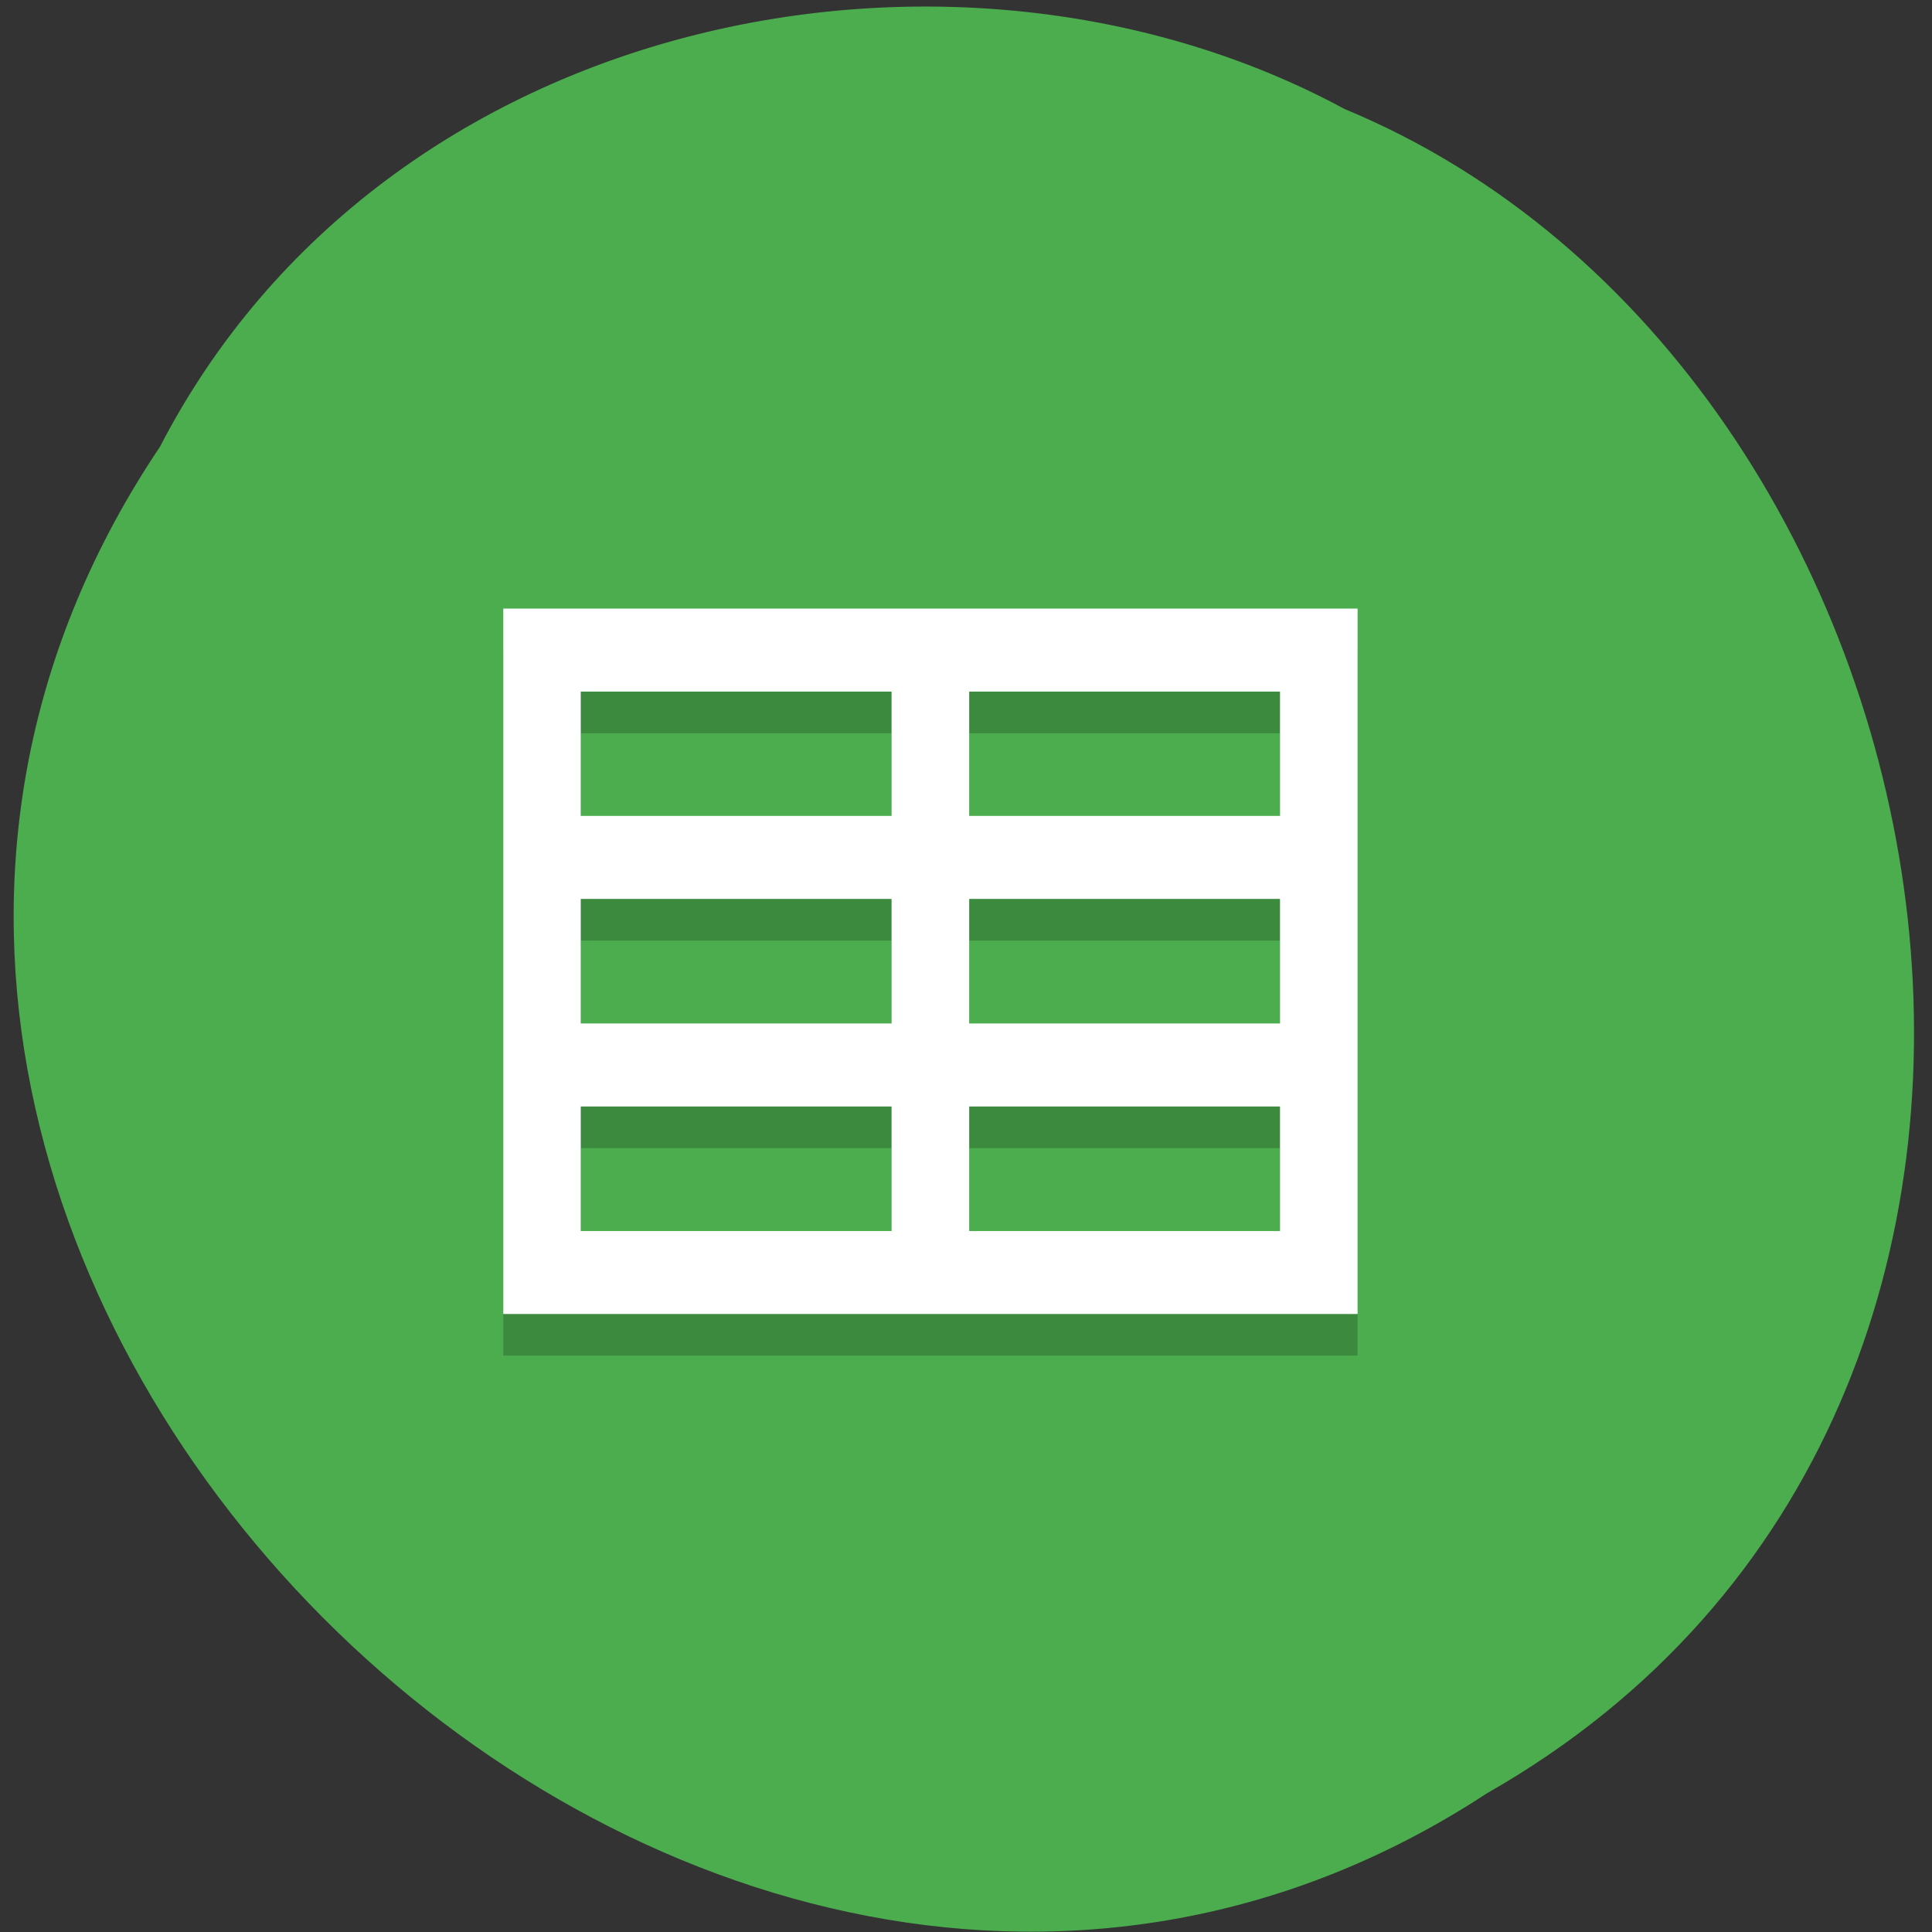 <svg xmlns="http://www.w3.org/2000/svg" viewBox="0 0 32 32"><rect x="0" y="0" width="32" height="32" fill="#333333" stroke="none"/><path d="m 2.648 7.402 c -8.941 13.313 8.793 30.941 21.98 22.301 c 11.273 -6.418 8.02 -23.602 -2.359 -27.898 c -6.406 -3.465 -15.887 -1.633 -19.621 5.598" fill="#4bad4e"/><path d="m 8.336 10.77 v 11.684 h 14.15 v -11.684 m -12.867 1.375 h 5.148 v 2.059 h -5.148 m 6.434 -2.059 h 5.148 v 2.059 h -5.148 m -6.434 1.375 h 5.148 v 2.063 h -5.148 m 6.434 -2.063 h 5.148 v 2.063 h -5.148 m -6.434 1.375 h 5.148 v 2.063 h -5.148 m 6.434 -2.063 h 5.148 v 2.063 h -5.148" fill-opacity="0.2"/><path d="m 8.336 10.08 v 11.684 h 14.15 v -11.684 m -12.867 1.375 h 5.148 v 2.059 h -5.148 m 6.434 -2.059 h 5.148 v 2.059 h -5.148 m -6.434 1.375 h 5.148 v 2.063 h -5.148 m 6.434 -2.063 h 5.148 v 2.063 h -5.148 m -6.434 1.375 h 5.148 v 2.063 h -5.148 m 6.434 -2.063 h 5.148 v 2.063 h -5.148" fill="#fff"/></svg>